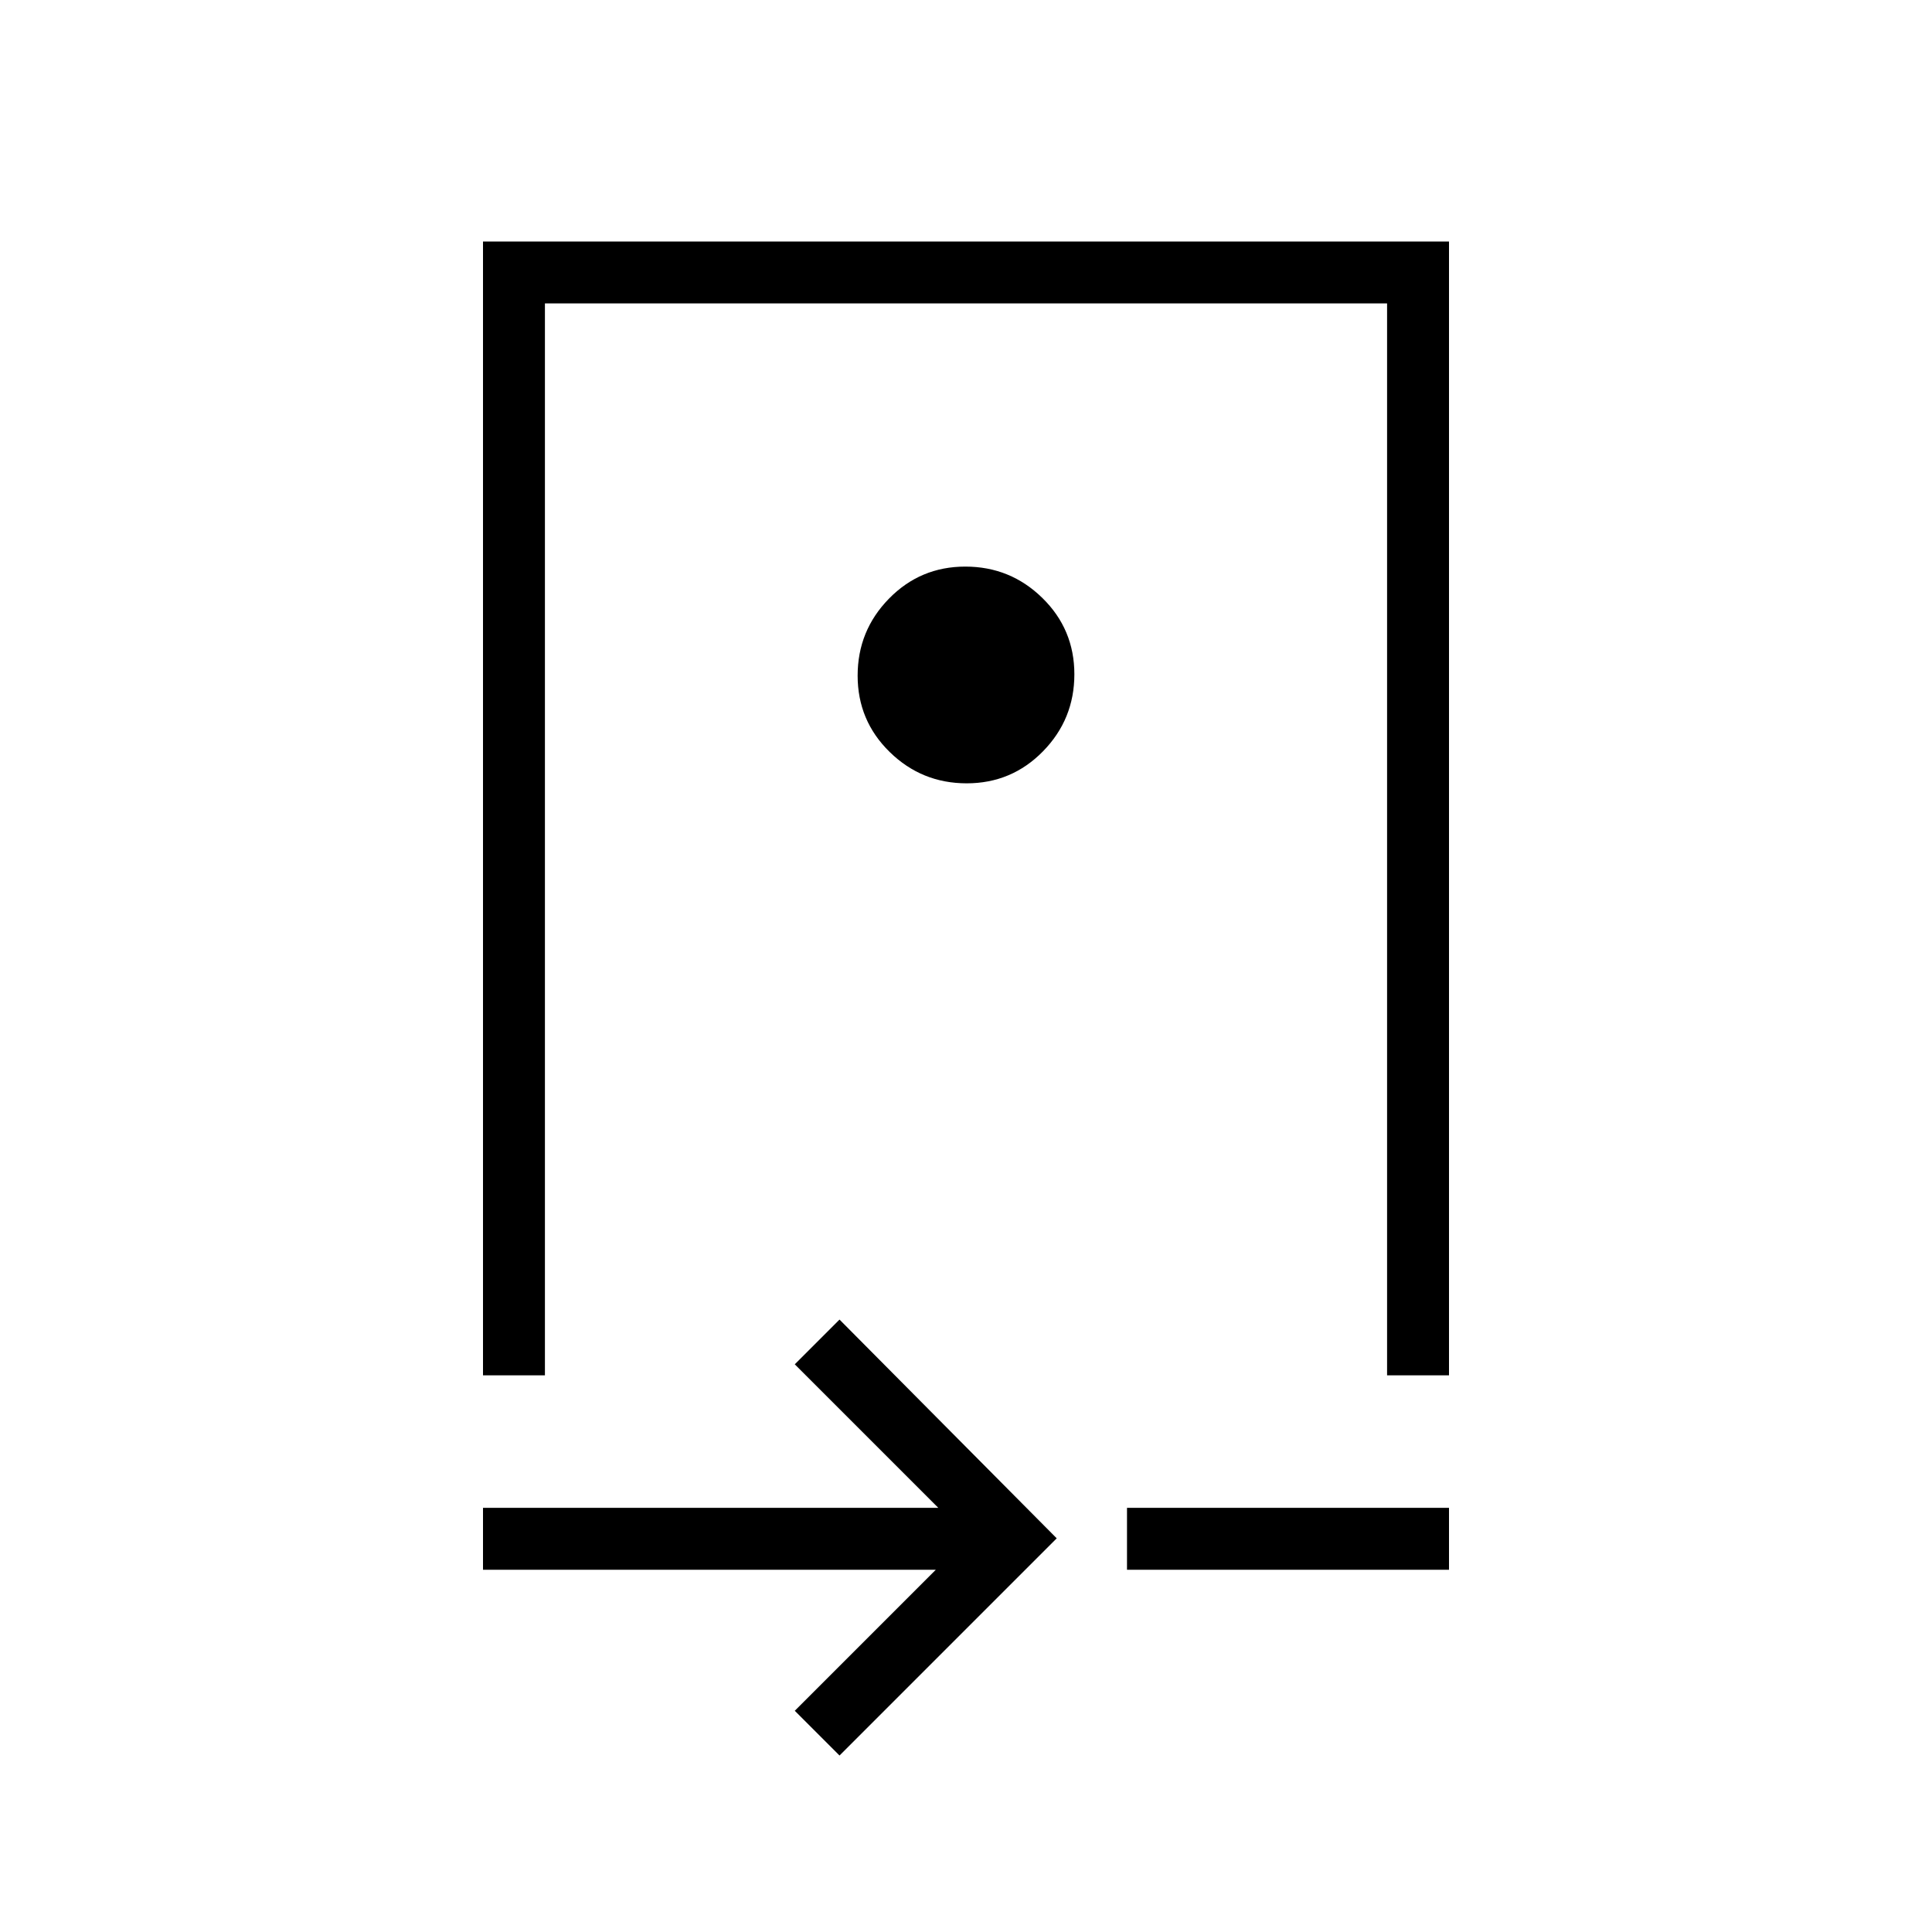 <svg xmlns="http://www.w3.org/2000/svg" width="48" height="48" viewBox="0 -960 960 960"><path d="M240-276.615V-840h480v563.385h-30.769v-532.616H270.769v532.616H240Zm240.34-294.154q22.352 0 37.929-15.918 15.577-15.917 15.577-38.269 0-22.352-15.917-37.929-15.917-15.577-38.269-15.577-22.352 0-37.929 15.918-15.577 15.917-15.577 38.269 0 22.352 15.917 37.929 15.917 15.577 38.269 15.577ZM417.154-87.692l-22.231-22.231L465-180H240v-30.769h226.23l-71.307-71.308 22.231-22.231 107.923 108.693L417.154-87.692ZM560-180v-30.769h160V-180H560Zm-78.769-364.385Z"/></svg>
